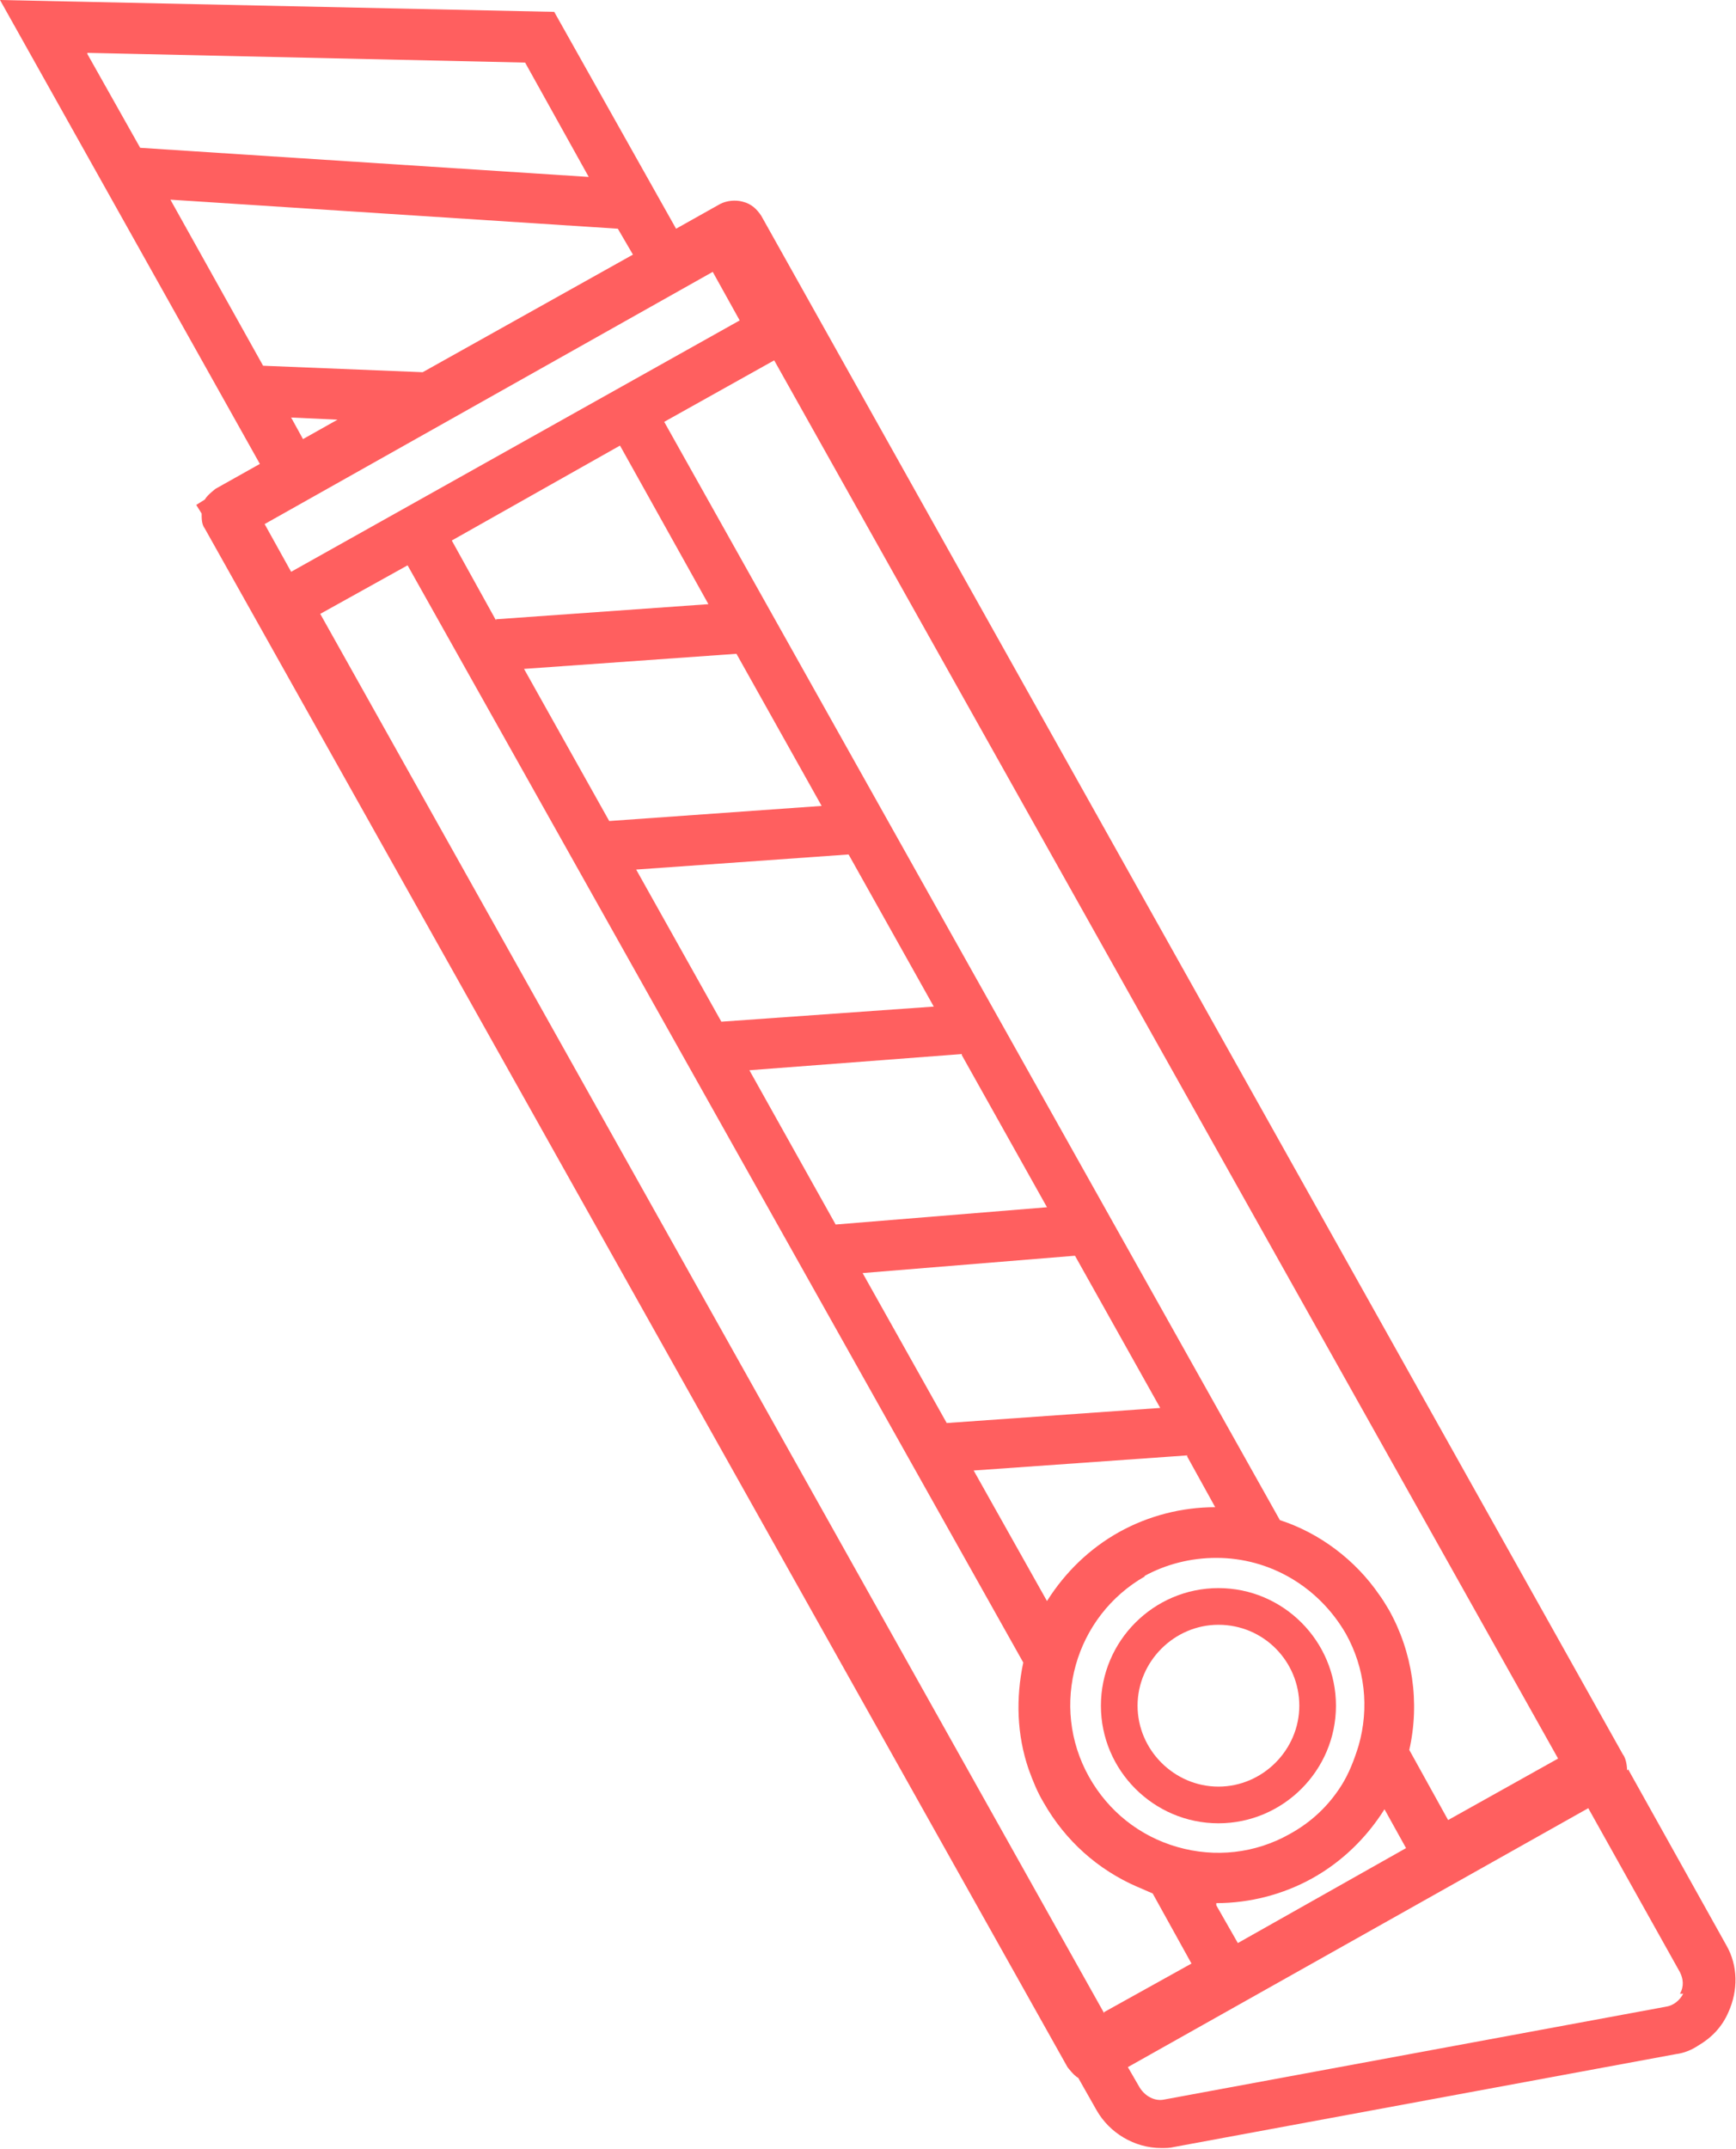 <?xml version="1.0" encoding="UTF-8"?>
<svg id="Capa_2" data-name="Capa 2" xmlns="http://www.w3.org/2000/svg" viewBox="0 0 16.1 19.92">
  <defs>
    <style>
      .cls-1 {
        fill: #ff5f5f;
        stroke-width: 0px;
      }
    </style>
  </defs>
  <g id="Capa_1-2" data-name="Capa 1">
    <g>
      <path class="cls-1" d="m15.09,16.41s0-.1-.04-.15L7.06,2c-.04-.06-.09-.11-.17-.13-.07-.02-.15-.01-.21.02l-.41.23L5.14.11l-5.14-.11,2.41,4.3-.41.23s-.08.06-.1.1l-.08.05.05.08c0,.05,0,.1.03.14l8,14.26s.06.08.1.1l.17.3c.12.21.35.35.6.35.04,0,.08,0,.12-.01l4.65-.86c.08-.01.15-.04.21-.08.12-.07.22-.17.28-.31.09-.2.09-.43-.02-.62l-.91-1.63ZM7.18,3.34l7.27,12.96-1.02.57-.36-.65c.1-.44.03-.91-.19-1.3-.03-.05-.06-.1-.09-.14-.22-.32-.55-.57-.92-.69L6.16,3.91l1.02-.57Zm-.35,2.72l.79,1.41-1.97.14-.79-1.41,1.97-.14Zm-2.23-.31l-.41-.74,1.56-.88.82,1.47-1.97.14Zm3.27,2.17l.79,1.41-1.97.14-.79-1.41,1.97-.14Zm1.05,1.86l.79,1.41-1.96.16-.8-1.43,1.97-.15Zm1.05,1.86l.79,1.41-1.98.14-.78-1.39,1.96-.16Zm1.04,1.86l.26.47h0c-.31,0-.62.08-.89.23-.27.15-.5.37-.67.64l-.68-1.21,1.98-.14Zm-.4,1.11c.2-.11.43-.17.67-.17.5,0,.95.27,1.2.7.18.32.22.69.12,1.04-.04.13-.09.26-.16.37-.12.19-.28.34-.48.45h0c-.32.18-.69.22-1.04.12-.35-.1-.64-.33-.82-.65-.37-.66-.13-1.49.52-1.86Zm.67,3.03c.31,0,.62-.08.89-.23.27-.15.5-.37.67-.64l.2.36-1.56.88-.2-.35h0ZM.81.49l4.06.09.59,1.06-4.16-.27-.49-.87Zm.76,1.36l4.16.27.14.24-1.95,1.09-1.48-.06-.86-1.54Zm1.56,2.04l-.32.18-.11-.2.43.02Zm-.68.97l4.16-2.34.25.45-4.16,2.33-.25-.45Zm7.79,13.8L2.97,5.69l.81-.45,5.71,10.17c-.07.33-.06.67.05.99.04.11.08.21.14.31.2.35.5.62.87.78.05.02.09.04.14.06l.36.65-.81.45Zm5.37-.18c-.03.06-.09.11-.16.12l-4.65.86h0c-.09.02-.18-.03-.23-.11l-.11-.19,4.27-2.4.85,1.52c.03.06.04.13,0,.2Z"/>
      <path class="cls-1" d="m11.3,16.9c.6,0,1.09-.49,1.09-1.09s-.49-1.09-1.09-1.09-1.09.49-1.09,1.09.49,1.09,1.09,1.09Zm0-1.84c.42,0,.75.34.75.75s-.34.75-.75.75-.75-.34-.75-.75.34-.75.75-.75Z"/>
    </g>
  </g>
</svg>